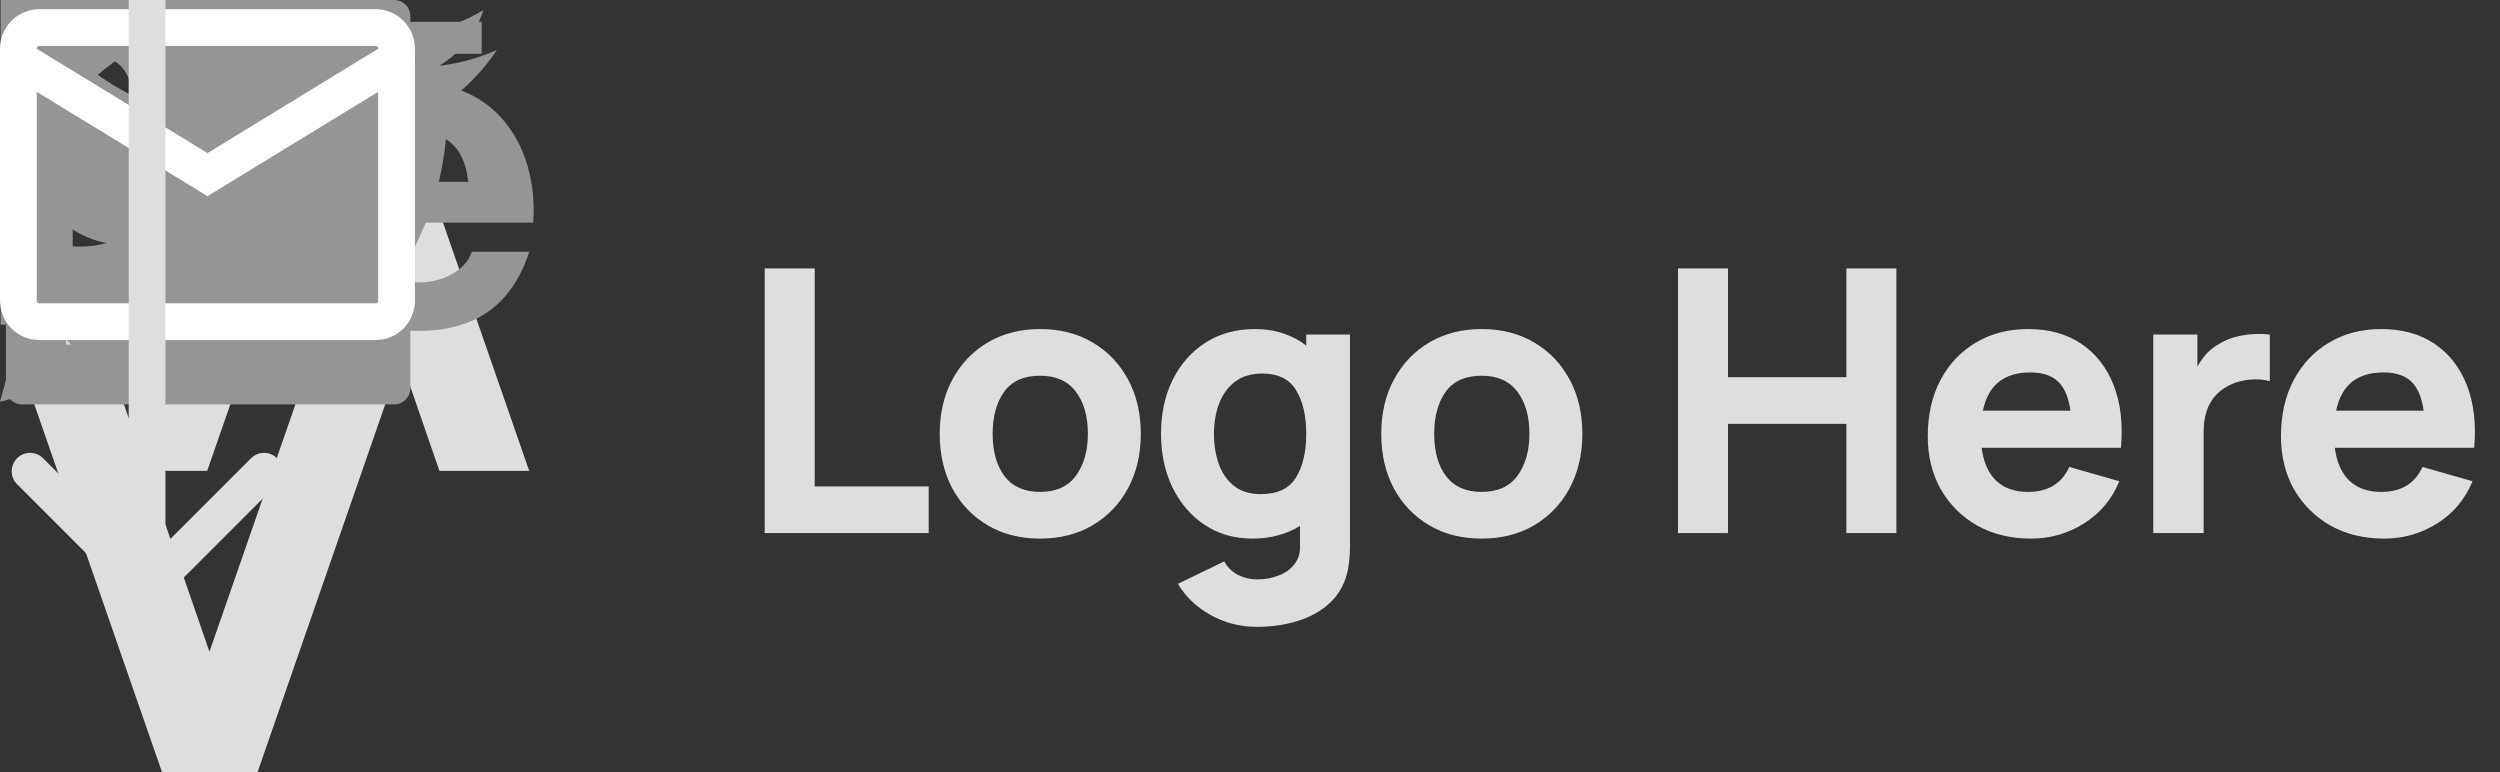 <svg width="136" height="42" viewBox="0 0 136 42" fill="none" xmlns="http://www.w3.org/2000/svg">
<rect x="0" y="0" width="136" height="42" fill="#333333" stroke="none"/>
<g id="logo">
    <path d="M41.6 29L50.52 29L50.52 26.46L44.32 26.46L44.32 14.6L41.6 14.6L41.6 29ZM56.58 29.3C57.66 29.3 58.61 29.06 59.43 28.58C60.257 28.093 60.9 27.423 61.36 26.57C61.827 25.71 62.06 24.72 62.06 23.6C62.06 22.487 61.83 21.503 61.37 20.65C60.91 19.79 60.267 19.117 59.44 18.63C58.62 18.143 57.667 17.9 56.58 17.9C55.514 17.9 54.57 18.14 53.75 18.62C52.93 19.1 52.287 19.77 51.82 20.63C51.354 21.483 51.12 22.473 51.12 23.6C51.12 24.713 51.347 25.7 51.8 26.56C52.26 27.413 52.9 28.083 53.72 28.57C54.54 29.057 55.494 29.3 56.58 29.3ZM56.58 26.76C55.734 26.76 55.09 26.477 54.65 25.91C54.217 25.337 54 24.567 54 23.6C54 22.66 54.207 21.9 54.62 21.32C55.04 20.733 55.694 20.44 56.58 20.44C57.44 20.44 58.087 20.727 58.52 21.3C58.96 21.873 59.18 22.64 59.18 23.6C59.18 24.527 58.964 25.287 58.53 25.88C58.104 26.467 57.454 26.76 56.58 26.76ZM68.139 29.3C68.646 29.3 69.113 29.24 69.539 29.12C69.973 29 70.366 28.83 70.719 28.61L70.719 29.7C70.733 30.1 70.629 30.433 70.409 30.7C70.196 30.973 69.909 31.177 69.549 31.31C69.189 31.45 68.806 31.52 68.399 31.52C68.019 31.52 67.666 31.437 67.339 31.27C67.019 31.103 66.773 30.86 66.599 30.54L64.079 31.76C64.493 32.46 65.083 33.023 65.849 33.45C66.616 33.883 67.459 34.1 68.379 34.1C69.173 34.1 69.909 33.993 70.589 33.78C71.269 33.573 71.843 33.257 72.309 32.83C72.783 32.403 73.106 31.86 73.279 31.2C73.339 30.967 73.379 30.73 73.399 30.49C73.426 30.257 73.439 30.007 73.439 29.74L73.439 18.2L71.059 18.2L71.059 18.8C70.693 18.513 70.276 18.293 69.809 18.14C69.349 17.98 68.839 17.9 68.279 17.9C67.246 17.9 66.346 18.147 65.579 18.64C64.813 19.133 64.216 19.81 63.789 20.67C63.369 21.523 63.159 22.5 63.159 23.6C63.159 24.68 63.366 25.65 63.779 26.51C64.199 27.37 64.783 28.05 65.529 28.55C66.276 29.05 67.146 29.3 68.139 29.3ZM68.579 26.88C67.993 26.88 67.513 26.733 67.139 26.44C66.766 26.147 66.489 25.753 66.309 25.26C66.129 24.76 66.039 24.207 66.039 23.6C66.039 23 66.133 22.453 66.319 21.96C66.506 21.46 66.793 21.063 67.179 20.77C67.573 20.47 68.073 20.32 68.679 20.32C69.533 20.32 70.143 20.623 70.509 21.23C70.876 21.83 71.059 22.62 71.059 23.6C71.059 24.58 70.873 25.373 70.499 25.98C70.133 26.58 69.493 26.88 68.579 26.88ZM80.6 29.3C81.68 29.3 82.63 29.06 83.45 28.58C84.276 28.093 84.92 27.423 85.38 26.57C85.846 25.71 86.08 24.72 86.08 23.6C86.08 22.487 85.85 21.503 85.39 20.65C84.93 19.79 84.286 19.117 83.46 18.63C82.64 18.143 81.686 17.9 80.6 17.9C79.533 17.9 78.59 18.14 77.77 18.62C76.95 19.1 76.306 19.77 75.84 20.63C75.373 21.483 75.14 22.473 75.14 23.6C75.14 24.713 75.366 25.7 75.82 26.56C76.28 27.413 76.92 28.083 77.74 28.57C78.56 29.057 79.513 29.3 80.6 29.3ZM80.6 26.76C79.753 26.76 79.11 26.477 78.67 25.91C78.236 25.337 78.02 24.567 78.02 23.6C78.02 22.66 78.226 21.9 78.64 21.32C79.06 20.733 79.713 20.44 80.6 20.44C81.46 20.44 82.106 20.727 82.54 21.3C82.98 21.873 83.2 22.64 83.2 23.6C83.2 24.527 82.983 25.287 82.55 25.88C82.123 26.467 81.473 26.76 80.6 26.76ZM91.283 29L94.003 29L94.003 23.06L100.443 23.06L100.443 29L103.163 29L103.163 14.6L100.443 14.6L100.443 20.52L94.003 20.52L94.003 14.6L91.283 14.6L91.283 29ZM110.49 29.3C111.53 29.3 112.487 29.027 113.36 28.48C114.24 27.933 114.884 27.167 115.29 26.18L112.57 25.4C112.157 26.307 111.41 26.76 110.33 26.76C109.59 26.76 109.007 26.553 108.58 26.14C108.16 25.727 107.9 25.133 107.8 24.36L115.38 24.36C115.494 23.053 115.36 21.917 114.98 20.95C114.6 19.983 114.014 19.233 113.22 18.7C112.427 18.167 111.464 17.9 110.33 17.9C109.264 17.9 108.32 18.143 107.5 18.63C106.68 19.11 106.037 19.787 105.57 20.66C105.104 21.533 104.87 22.56 104.87 23.74C104.87 24.82 105.107 25.78 105.58 26.62C106.06 27.453 106.72 28.11 107.56 28.59C108.407 29.063 109.384 29.3 110.49 29.3ZM110.45 20.26C111.104 20.26 111.604 20.423 111.95 20.75C112.304 21.077 112.53 21.607 112.63 22.34L107.87 22.34C108.157 20.953 109.017 20.26 110.45 20.26ZM117.138 29L119.878 29L119.878 23.48C119.878 22.227 120.372 21.373 121.358 20.92C121.678 20.767 122.035 20.677 122.428 20.65C122.828 20.617 123.178 20.647 123.478 20.74L123.478 18.2C122.992 18.14 122.505 18.153 122.018 18.24C121.532 18.32 121.092 18.48 120.698 18.72C120.445 18.867 120.222 19.043 120.028 19.25C119.842 19.457 119.678 19.687 119.538 19.94L119.538 18.2L117.138 18.2L117.138 29ZM129.705 29.3C130.745 29.3 131.702 29.027 132.575 28.48C133.455 27.933 134.098 27.167 134.505 26.18L131.785 25.4C131.372 26.307 130.625 26.76 129.545 26.76C128.805 26.76 128.222 26.553 127.795 26.14C127.375 25.727 127.115 25.133 127.015 24.36L134.595 24.36C134.708 23.053 134.575 21.917 134.195 20.95C133.815 19.983 133.228 19.233 132.435 18.7C131.642 18.167 130.678 17.9 129.545 17.9C128.478 17.9 127.535 18.143 126.715 18.63C125.895 19.11 125.252 19.787 124.785 20.66C124.318 21.533 124.085 22.56 124.085 23.74C124.085 24.82 124.322 25.78 124.795 26.62C125.275 27.453 125.935 28.11 126.775 28.59C127.622 29.063 128.598 29.3 129.705 29.3ZM129.665 20.26C130.318 20.26 130.818 20.423 131.165 20.75C131.518 21.077 131.745 21.607 131.845 22.34L127.085 22.34C127.372 20.953 128.232 20.26 129.665 20.26Z" fill="#DEDEDE"/>
    <path d="M11.394 35.454L17.728 17.231H22.611L14.012 42H8.811L0.212 17.231H5.095L11.394 35.454Z" fill="#DEDEDE"/>
    <path d="M17.606 7.392L11.272 25.615L6.389 25.615L14.988 0.846L20.189 0.846L28.788 25.615L23.905 25.615L17.606 7.392Z" fill="#DEDEDE"/>
</g>

<g id="whatsapp">
    <path fill-rule="evenodd" clip-rule="evenodd" d="M15.756 13.155C15.486 13.02 14.165 12.371 13.918 12.28C13.672 12.191 13.493 12.146 13.313 12.416C13.134 12.684 12.619 13.29 12.463 13.469C12.305 13.649 12.149 13.671 11.88 13.537C11.611 13.401 10.745 13.118 9.718 12.202C8.919 11.489 8.379 10.609 8.222 10.339C8.066 10.071 8.205 9.925 8.34 9.791C8.461 9.671 8.609 9.477 8.743 9.321C8.878 9.163 8.922 9.051 9.012 8.871C9.103 8.692 9.057 8.535 8.989 8.401C8.922 8.266 8.385 6.942 8.161 6.404C7.943 5.88 7.721 5.951 7.556 5.942C7.399 5.935 7.22 5.933 7.041 5.933C6.862 5.933 6.57 6 6.324 6.27C6.077 6.539 5.383 7.189 5.383 8.513C5.383 9.836 6.346 11.114 6.481 11.294C6.615 11.473 8.376 14.189 11.073 15.354C11.715 15.63 12.216 15.796 12.606 15.919C13.25 16.124 13.836 16.095 14.299 16.026C14.815 15.949 15.89 15.375 16.114 14.747C16.338 14.119 16.338 13.581 16.271 13.469C16.204 13.357 16.025 13.29 15.755 13.155H15.756ZM10.851 19.853H10.847C9.245 19.853 7.672 19.422 6.294 18.606L5.969 18.412L2.583 19.301L3.487 16L3.274 15.662C2.379 14.236 1.905 12.587 1.907 10.903C1.909 5.972 5.921 1.961 10.854 1.961C13.243 1.961 15.488 2.893 17.176 4.583C18.009 5.412 18.669 6.398 19.118 7.484C19.567 8.57 19.797 9.734 19.793 10.909C19.791 15.84 15.78 19.853 10.851 19.853ZM18.461 3.299C17.464 2.295 16.278 1.5 14.972 0.958C13.665 0.416 12.264 0.139 10.85 0.143C4.92 0.143 0.092 4.97 0.09 10.902C0.09 12.799 0.584 14.65 1.526 16.281L0 21.857L5.703 20.36C7.281 21.22 9.049 21.67 10.846 21.67H10.851C16.78 21.67 21.608 16.844 21.61 10.91C21.614 9.496 21.338 8.096 20.797 6.789C20.257 5.483 19.463 4.296 18.461 3.299Z" fill="#959595"/>
</g>

<g id="dribbble">
    <path fill-rule="evenodd" clip-rule="evenodd" d="M11.466 0.143C5.473 0.143 0.61 5.006 0.61 11C0.61 16.994 5.473 21.857 11.466 21.857C17.448 21.857 22.323 16.994 22.323 11C22.323 5.006 17.448 0.143 11.466 0.143ZM18.637 5.147C19.974 6.775 20.714 8.811 20.734 10.918C20.428 10.859 17.366 10.235 14.281 10.623C14.21 10.47 14.151 10.305 14.08 10.14C13.888 9.687 13.684 9.24 13.469 8.798C16.883 7.408 18.437 5.407 18.637 5.147ZM11.466 1.745C13.822 1.745 15.976 2.627 17.613 4.076C17.448 4.311 16.047 6.184 12.75 7.42C11.23 4.63 9.547 2.344 9.288 1.991C10.002 1.825 10.733 1.742 11.466 1.744V1.745ZM7.522 2.616C7.769 2.946 9.417 5.242 10.96 7.974C6.626 9.128 2.799 9.104 2.387 9.104C2.988 6.231 4.932 3.841 7.522 2.616ZM2.187 11.012V10.729C2.588 10.741 7.086 10.8 11.714 9.41C11.985 9.929 12.232 10.458 12.467 10.988C12.35 11.023 12.22 11.059 12.102 11.094C7.322 12.636 4.778 16.852 4.566 17.206C3.035 15.506 2.187 13.299 2.187 11.012ZM11.466 20.279C9.323 20.279 7.345 19.549 5.779 18.325C5.944 17.983 7.828 14.355 13.056 12.531C13.08 12.519 13.092 12.519 13.115 12.507C14.422 15.886 14.951 18.724 15.094 19.537C13.974 20.02 12.75 20.279 11.466 20.279ZM16.636 18.689C16.542 18.124 16.047 15.416 14.834 12.083C17.743 11.624 20.286 12.378 20.604 12.484C20.203 15.062 18.72 17.288 16.636 18.689Z" fill="#959595"/>
</g>

<g id="twitter">
    <path d="M27.033 2.719C26.051 3.154 24.996 3.448 23.887 3.581C25.031 2.896 25.888 1.818 26.296 0.548C25.221 1.187 24.044 1.637 22.816 1.878C21.991 0.996 20.898 0.412 19.706 0.216C18.515 0.02 17.292 0.222 16.228 0.792C15.163 1.362 14.317 2.267 13.82 3.368C13.322 4.468 13.203 5.702 13.478 6.877C11.299 6.768 9.168 6.201 7.222 5.215C5.276 4.228 3.559 2.844 2.183 1.151C1.713 1.962 1.442 2.903 1.442 3.906C1.441 4.808 1.664 5.696 2.089 6.492C2.514 7.288 3.129 7.966 3.879 8.468C3.009 8.44 2.158 8.205 1.397 7.782V7.852C1.397 9.118 1.835 10.344 2.636 11.324C3.437 12.303 4.553 12.975 5.793 13.226C4.986 13.444 4.14 13.476 3.318 13.32C3.668 14.409 4.35 15.361 5.268 16.043C6.186 16.725 7.294 17.103 8.438 17.124C6.497 18.648 4.099 19.475 1.631 19.471C1.194 19.471 0.757 19.446 0.323 19.395C2.828 21.005 5.744 21.86 8.722 21.857C18.804 21.857 24.315 13.507 24.315 6.265C24.315 6.03 24.309 5.793 24.298 5.557C25.37 4.782 26.296 3.822 27.031 2.722L27.033 2.719Z" fill="#959595"/>
</g>

<g id="linkedin">
    <path d="M21.443 0H1.203C0.716 0 0.323 0.393 0.323 0.88V21.12C0.323 21.607 0.716 22 1.203 22H21.443C21.93 22 22.323 21.607 22.323 21.12V0.88C22.323 0.393 21.93 0 21.443 0ZM6.849 18.747H3.585V8.247H6.849V18.747ZM5.218 6.812C4.844 6.812 4.478 6.701 4.167 6.493C3.856 6.285 3.613 5.989 3.47 5.644C3.327 5.298 3.29 4.918 3.363 4.551C3.436 4.184 3.616 3.847 3.88 3.582C4.145 3.317 4.482 3.137 4.849 3.064C5.216 2.991 5.597 3.029 5.942 3.172C6.288 3.315 6.583 3.557 6.791 3.869C6.999 4.18 7.11 4.546 7.11 4.92C7.107 5.965 6.26 6.812 5.218 6.812ZM19.07 18.747H15.809V13.64C15.809 12.422 15.787 10.857 14.112 10.857C12.415 10.857 12.154 12.182 12.154 13.552V18.747H8.895V8.247H12.024V9.683H12.069C12.503 8.858 13.567 7.986 15.157 7.986C18.462 7.986 19.07 10.161 19.07 12.988V18.747Z" fill="#959595"/>

</g>

<g id="be">
    <path d="M18.968 1.191H26.204V2.926H18.968V1.191ZM11.717 8.059C13.316 7.302 14.154 6.151 14.154 4.372C14.154 0.854 11.506 0 8.449 0H0.033V17.659H8.684C11.927 17.659 14.97 16.117 14.97 12.531C14.97 10.314 13.911 8.675 11.717 8.059ZM3.958 3.013H7.64C9.058 3.013 10.331 3.403 10.331 5.032C10.331 6.531 9.341 7.133 7.937 7.133H3.958V3.013ZM8.148 14.661H3.954V9.798H8.231C9.958 9.798 11.049 10.512 11.049 12.319C11.049 14.098 9.747 14.661 8.148 14.661ZM29.033 11.451C29.033 7.668 26.795 4.515 22.747 4.515C18.812 4.515 16.135 7.445 16.135 11.286C16.135 15.267 18.67 18 22.747 18C25.834 18 27.833 16.626 28.794 13.696H25.664C25.323 14.79 23.937 15.364 22.86 15.364C20.778 15.364 19.689 14.159 19.689 12.111H29.008C29.019 11.9 29.033 11.677 29.033 11.451ZM19.689 9.895C19.802 8.213 20.937 7.162 22.635 7.162C24.419 7.162 25.312 8.198 25.468 9.895H19.689Z" fill="#959595"/>
</g>

<!--icon message for button-->
<g id="message">
    <path d="M20.429 1.5H2.143C1.512 1.5 1 2.012 1 2.643V16.357C1 16.988 1.512 17.5 2.143 17.5H20.429C21.06 17.5 21.571 16.988 21.571 16.357V2.643C21.571 2.012 21.06 1.5 20.429 1.5Z" stroke="white" stroke-width="2" stroke-linecap="round"/>
    <path d="M1 3.214L11.286 9.5L21.571 3.214" stroke="white" stroke-width="2" stroke-linecap="round"/>
</g>

<!--Arrow-->
<g id="arrow">
    <path d="M7.293 32.707C7.683 33.098 8.317 33.098 8.707 32.707L15.071 26.343C15.462 25.953 15.462 25.32 15.071 24.929C14.681 24.538 14.047 24.538 13.657 24.929L8 30.586L2.343 24.929C1.953 24.538 1.319 24.538 0.929 24.929C0.538 25.32 0.538 25.953 0.929 26.343L7.293 32.707ZM7 4.37114e-08L7 32L9 32L9 -4.37114e-08L7 4.37114e-08Z" fill="#DEDEDE"/>
</g>

</svg>
